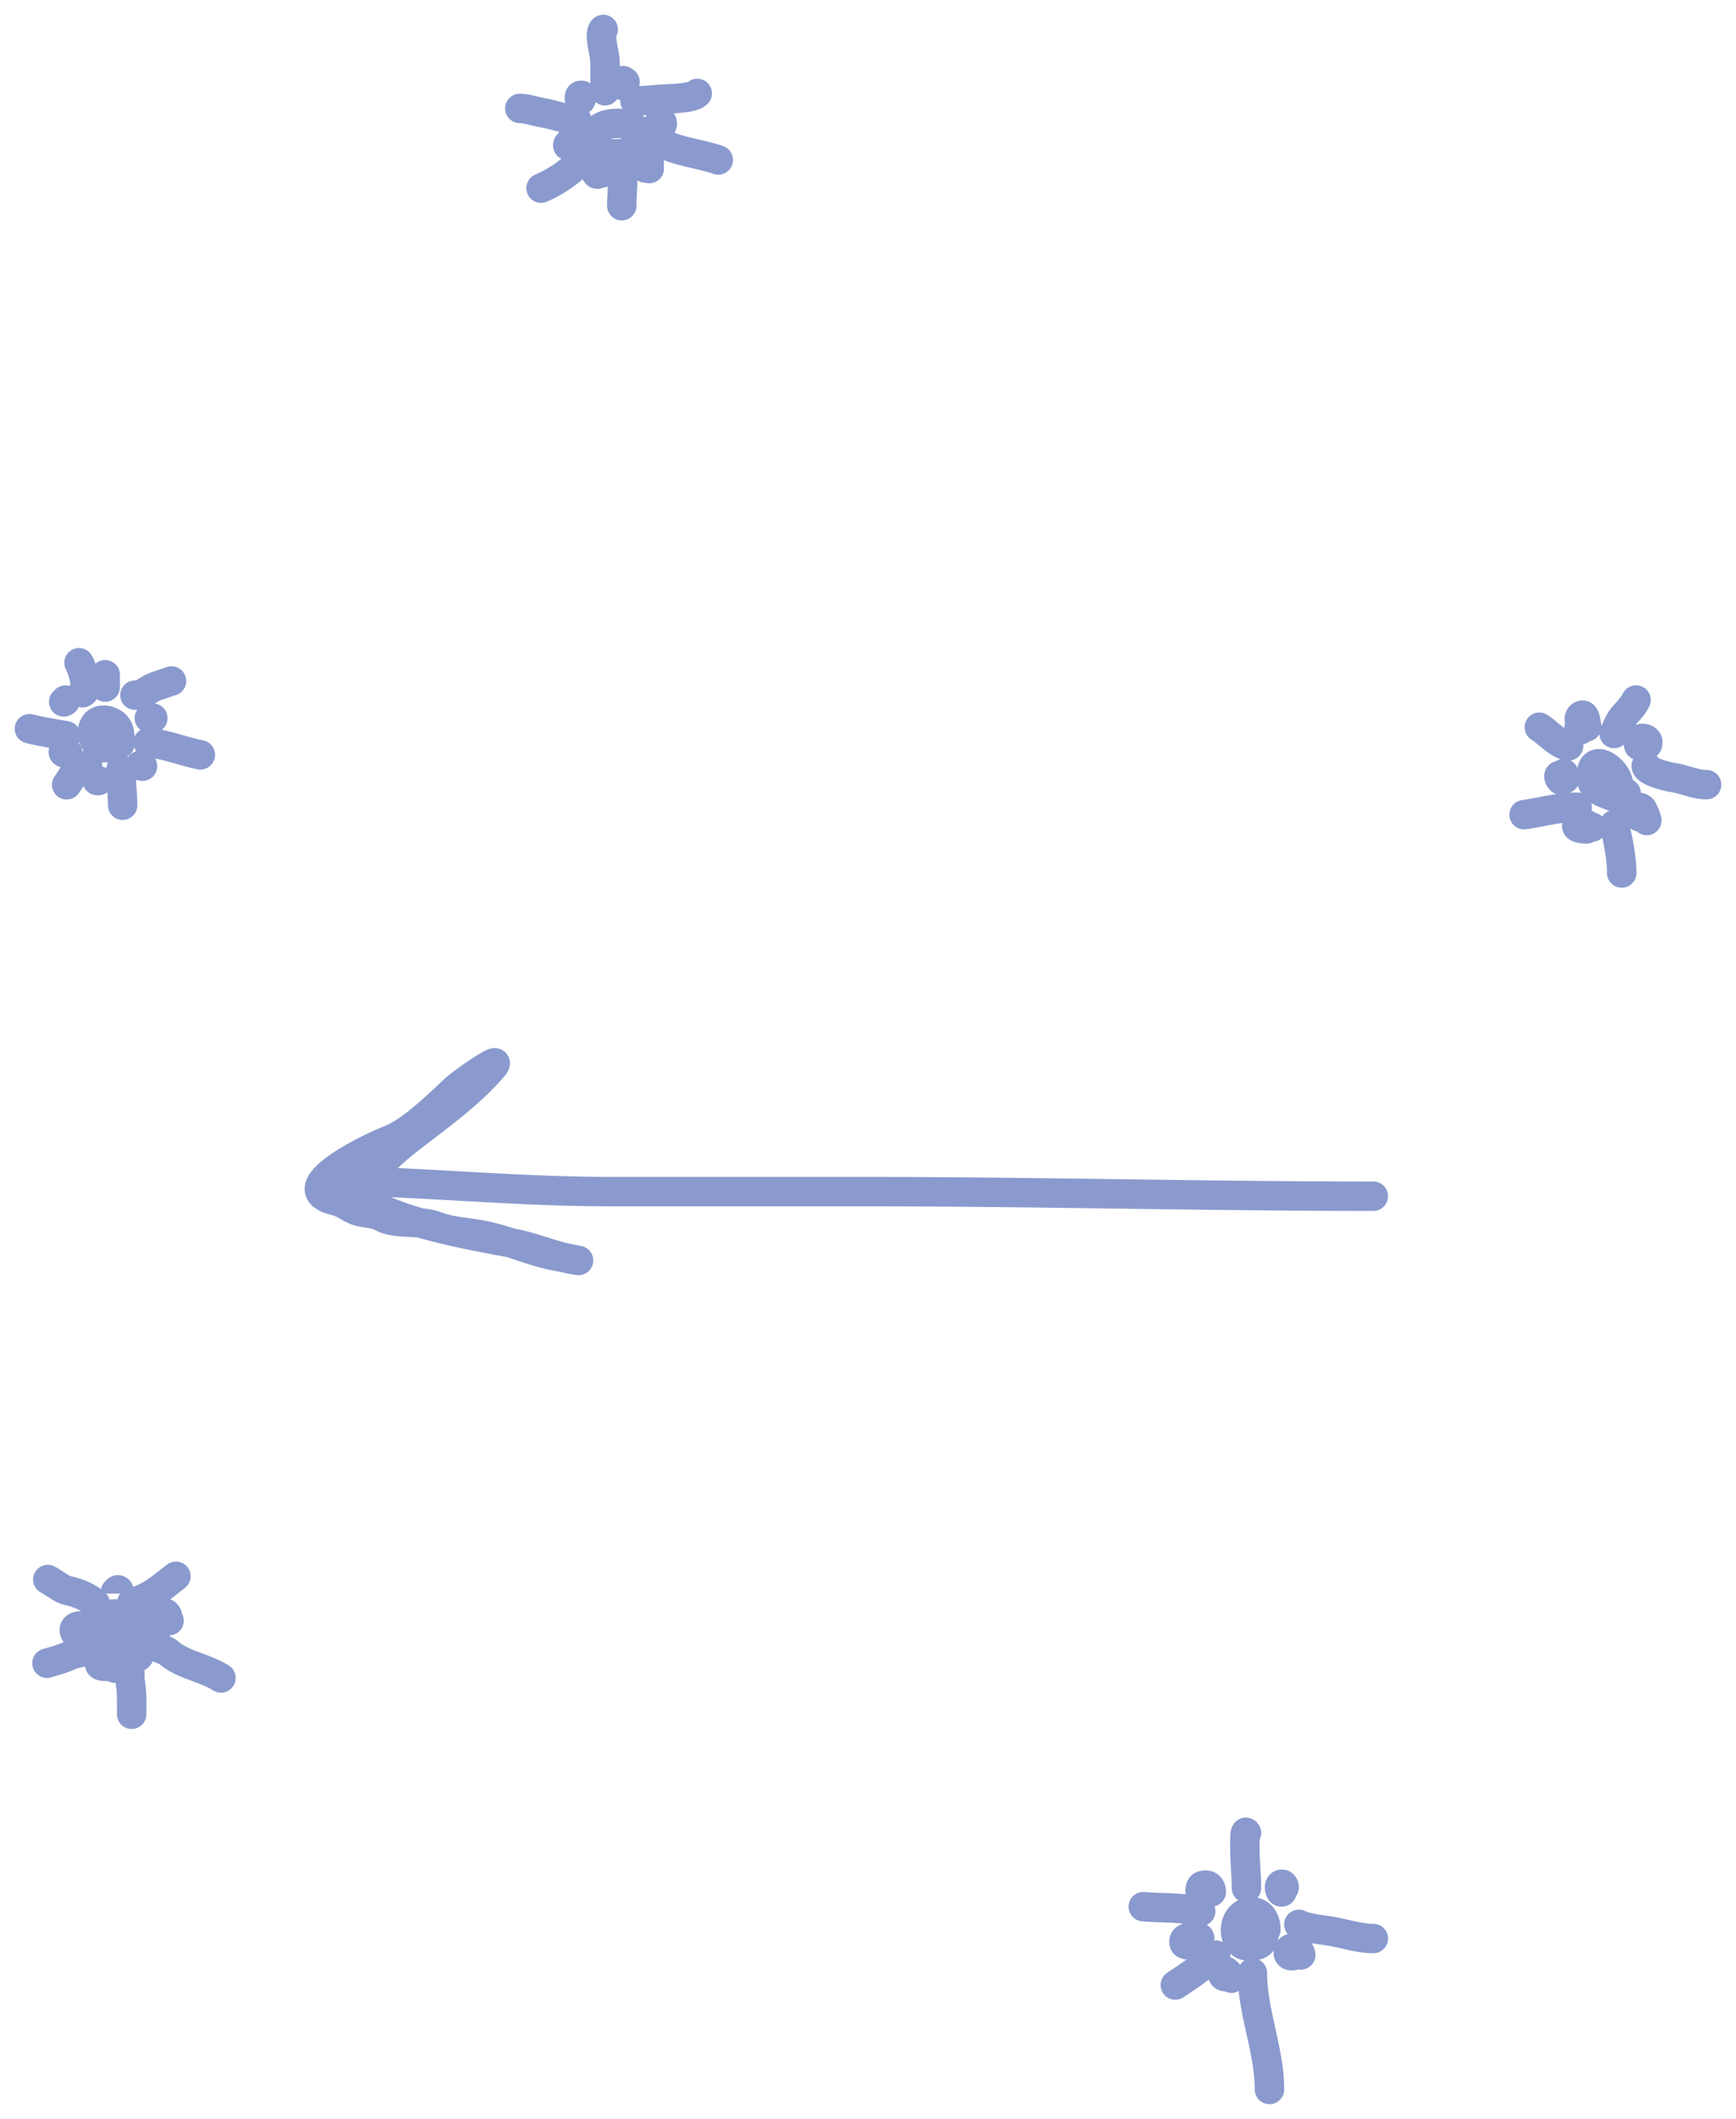 <svg xmlns="http://www.w3.org/2000/svg" width="59" height="72" fill="none" viewBox="0 0 59 72"><path stroke="#8A9ACE" stroke-linecap="round" d="M46.673 40.648c-5.77 0-11.533-.157-17.307-.157h-8.602c-2.46 0-4.865-.188-7.316-.304-.134-.006-2.022-.05-2.022.026 0 .18 1.233.74 1.405.817 1.44.643 3.068.928 4.609 1.218.747.14 1.462.474 2.21.582.125.018-.744-.142-.925-.182-.762-.172-1.478-.5-2.253-.661-.52-.109-1.156-.131-1.645-.322-.553-.216-1.363-.038-1.85-.313-.227-.128-.56-.12-.815-.2-.252-.079-.492-.286-.728-.339-1.79-.404 1.076-1.792 1.808-2.078.763-.298 1.676-1.223 2.279-1.773.198-.181 1.697-1.245 1.217-.687-.848.982-1.923 1.713-2.913 2.495-.791.624-1.302 1.199-1.851 2.034M4.078 25.269c0-.302.013-.585-.296-.734-.214-.103-.483-.093-.591.133-.203.423.24.94.65.661m.267.832c0 .411.06.802.06 1.201m-1.192-1.356c-.352 0-.516.399-.71.661m-.024-1.665c-.4-.074-.843-.139-1.242-.24m1.803-1.221c.237-.09-.028-.884-.118-1.021m1.901 1.1c.282 0 .46-.212.71-.297.178-.06.357-.124.533-.183m-.795 2.09c.592.063 1.188.301 1.775.42m-3.234-2.303v-.42m-1.351.863c-.007.056-.02.04-.059.06m3.029.552h-.118m-2.77 1.193c-.02-.035-.072-.06-.112-.068-.04-.007-.058.034-.024.05m1.17.948h-.035m1.538-.49c-.005-.036-.07-.046-.085-.017M43.023 65.57c0-.851-1.032-.774-1.032.028 0 .263.153.527.438.527.452 0 .533-.138.533-.554m-.398 1.469c0 1.338.58 2.62.58 3.96m-1.298-3.781c-.272-.508-.386-.054-.21-.054m-.32-.731c-.273.146-.444.37-.685.547-.222.163-.458.316-.686.47m.827-1.604c-.143 0-.602-.09-.525.184.025.087.366.07.366-.077m.194-1.006c-.238 0-.472-.073-.709-.095-.413-.038-.829-.027-1.242-.065m2.31-.502c0-.188-.12-.273-.314-.208-.058.02-.09.202-.044.25.065.066.248-.013.305-.042m1.249-.13c0-.447-.053-.89-.053-1.338 0-.07-.017-.676.053-.535m1.282 1.853c0-.146-.158-.149-.158 0 0 .14.105.235.105.053m.552 1.201c.341.153.782.179 1.146.243.447.08.93.238 1.386.238m-2.468.559c-.014-.246-.432-.333-.422-.065.01.226.588-.042.264-.042M4.692 55.286c-.03-.387-.346-.442-.656-.442-.176 0-.31-.026-.415.14-.096.153-.284.431-.097.59.325.274.457.305.795.158.2-.087.251-.3.498-.383m-.528.944c.011.118.087.213.11.33.035.177-.003.361.028.54.062.36.048.72.048 1.088m-.571-1.567c-.096-.052-.358-.303-.484-.175-.125.127.195.112.235.112m-.441-.674c-.254.232-.57.18-.864.316-.234.108-.505.18-.754.253m1.168-1.268c-.499 0-.062.535-.062.19m.539-.944c-.244-.235-.601-.37-.926-.443-.236-.053-.476-.27-.691-.378m2.426.415c-.016-.136-.124-.032-.124.063v-.063m.56.358c.592-.12 1.03-.532 1.493-.884m-.359 1.446c.181-.046-.021-.285-.058-.155-.03.103.145.14.183.218m-.475.557c-.28.319.302.391.45.519.493.43 1.24.52 1.79.87m-2.802-.731c.04-.045.044-.072.062-.126m50.247-29.459c-.021-.554-.933-1.175-.933-.347 0 .462.289.538.677.69.148.06.505.12.505-.09m-.399 1.068c.12.493.249 1.136.249 1.643m-1.514-2.236c-.616 0-1.196.164-1.804.253m1.513-2.339c-.307 0-.727-.468-.995-.632m2.541.212c.105-.202.161-.398.311-.572.156-.181.33-.35.435-.565m.344 2.244c.044.206.75.365.933.393.37.059.747.24 1.12.24m-2.032 1.219c0-.076-.166-.466-.183-.407-.038.134.044-.071-.093-.031-.097.028-.036.28.027.312m-1.612.349c-.15-.017-.255-.21-.435-.113-.265.142.174.176.248.176m-.773-1.756c-.08.092.063.077.063 0 0-.088-.155-.077-.215-.06-.075.022.152.402.152-.066m.779-1.591c-.01-.05-.042-.544-.22-.351-.099.105.064.36.144.224.049-.082-.125-.053-.159.05-.061.187 0 .265.11.077m2.189.597c.096-.224-.311-.265-.311-.095 0 .274.091.08.186.032M21.666 4.846c0-.316.047-.489-.284-.6-.3-.102-1.122-.094-1.147.375-.037.674.366.603.926.603.421 0 .615-.154.442-.505m-.471 1.008c.062.452 0 .83 0 1.263m-1.376-1.544a4.2 4.2 0 0 1-1.368.948m1.21-2.331c-.397-.014-.792-.172-1.183-.238-.242-.041-.505-.14-.747-.14m2.896-.601v-.979c0-.259-.225-.94-.063-1.105m1.079 2.427c.356 0 .695-.047 1.045-.063.25-.011.916-.03 1.072-.19m-1.215 1.693c.631.302 1.288.35 1.93.568m-2.346.095c-.14 0-.164.007-.155.158.002.034.097.02.155.04m-1.589.144c-.025-.002-.244-.048-.23-.015.052.133.114.015.114-.063m-1.065-.852c0-.13.143.135.228-.06.062-.139-.204.05-.15-.058m.362-1.425c.015-.032.08-.158 0-.158-.062 0-.05.154-.02.154.011 0 .059-.11.059-.154m1.429-.458c-.01-.083-.117-.04-.117.04 0 .156.12.033.156-.04m1.266 1.398c-.009-.069-.117-.053-.117.02 0 .111.09.126.117.02"/></svg>